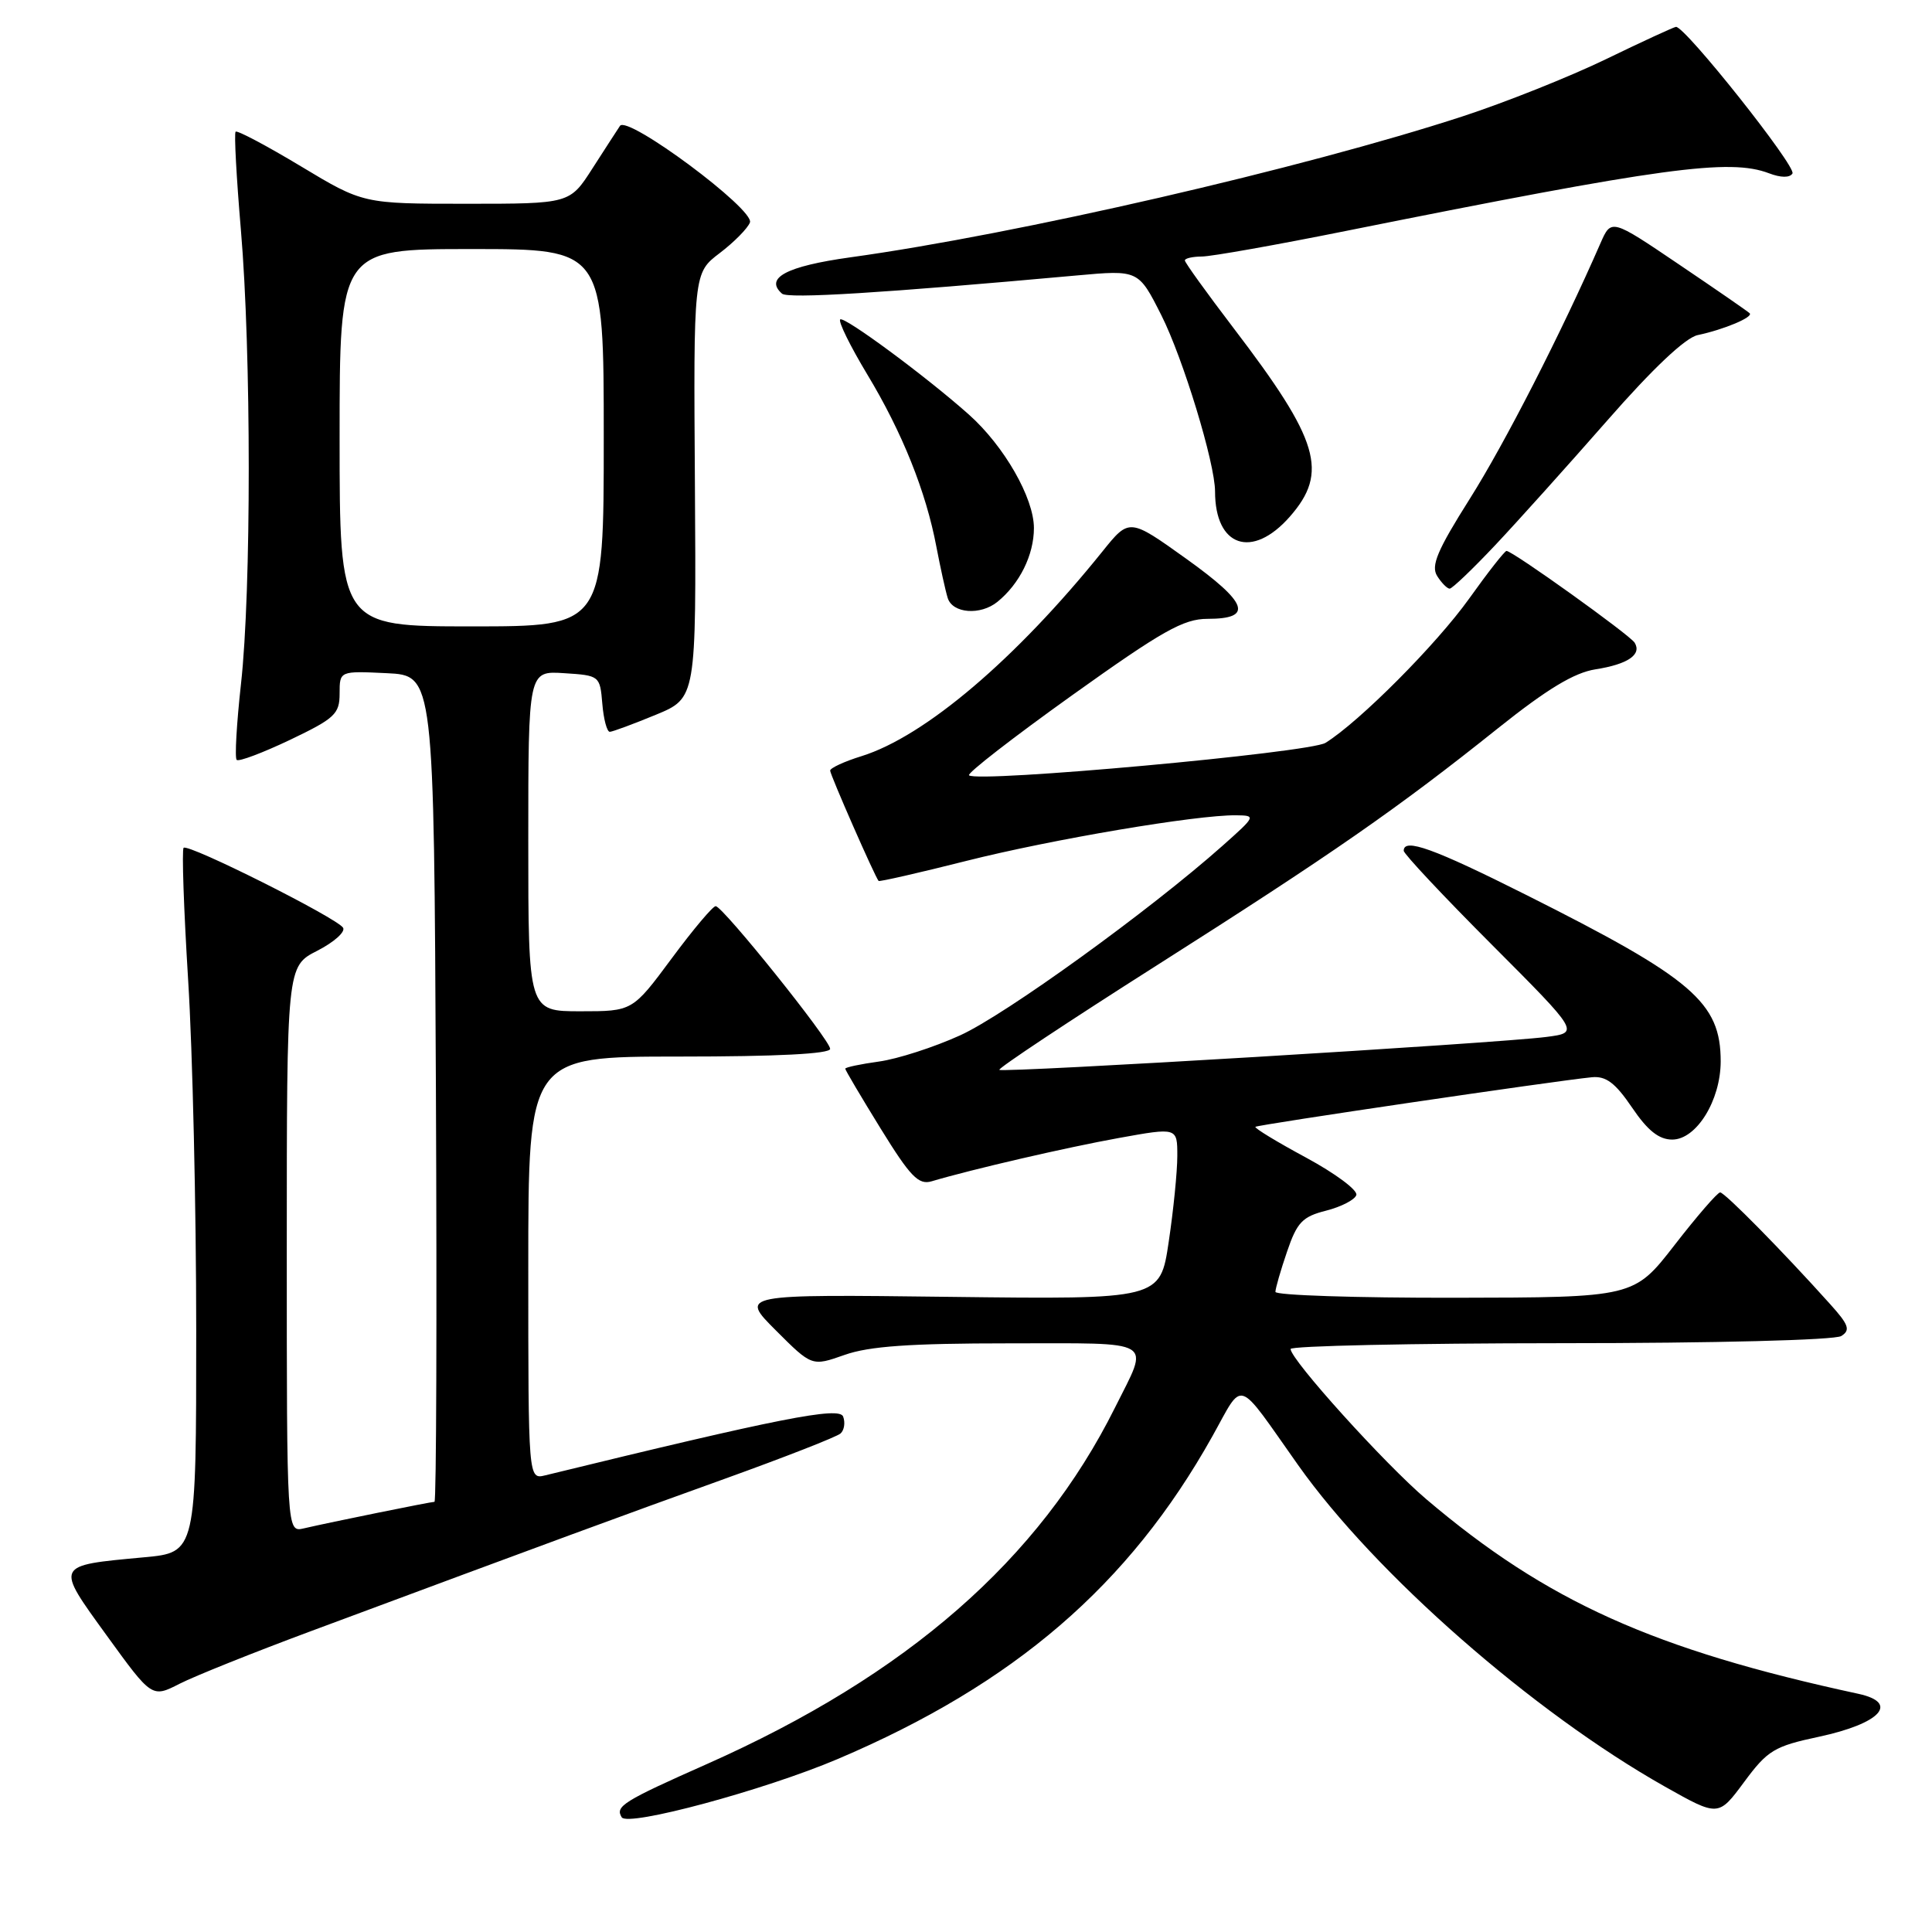 <?xml version="1.0" encoding="UTF-8" standalone="no"?>
<!DOCTYPE svg PUBLIC "-//W3C//DTD SVG 1.1//EN" "http://www.w3.org/Graphics/SVG/1.1/DTD/svg11.dtd" >
<svg xmlns="http://www.w3.org/2000/svg" xmlns:xlink="http://www.w3.org/1999/xlink" version="1.1" viewBox="0 0 256 256">
 <g >
 <path fill="currentColor"
d=" M 111.00 233.08 C 134.40 223.13 149.61 210.04 160.63 190.34 C 164.87 182.76 163.69 182.37 172.00 194.12 C 182.18 208.51 203.13 226.88 220.60 236.73 C 227.70 240.73 227.70 240.73 231.11 236.12 C 234.22 231.92 235.09 231.39 241.01 230.13 C 249.18 228.38 251.72 225.63 246.25 224.44 C 219.11 218.58 204.96 212.21 189.00 198.66 C 183.53 194.02 171.03 180.18 171.01 178.75 C 171.00 178.34 187.09 177.99 206.75 177.98 C 227.24 177.98 243.13 177.57 243.98 177.03 C 245.22 176.25 244.98 175.55 242.50 172.80 C 236.19 165.77 228.53 158.00 227.93 158.00 C 227.58 158.00 224.87 161.13 221.90 164.96 C 216.50 171.92 216.50 171.92 192.75 171.96 C 179.69 171.98 169.00 171.63 169.00 171.18 C 169.00 170.73 169.69 168.33 170.54 165.85 C 171.86 161.96 172.58 161.21 175.71 160.42 C 177.71 159.91 179.52 158.98 179.72 158.35 C 179.93 157.71 176.94 155.49 173.08 153.40 C 169.22 151.32 166.19 149.48 166.35 149.31 C 166.64 149.03 205.95 143.23 210.93 142.74 C 212.80 142.56 214.03 143.48 216.25 146.75 C 218.32 149.81 219.82 151.00 221.58 151.00 C 224.78 151.00 227.99 145.82 228.00 140.65 C 228.00 132.83 224.32 129.67 202.29 118.61 C 189.94 112.41 186.00 110.99 186.00 112.73 C 186.00 113.14 191.24 118.73 197.65 125.15 C 209.30 136.83 209.30 136.83 204.90 137.40 C 198.43 138.24 132.85 142.18 132.42 141.76 C 132.22 141.56 141.56 135.36 153.18 127.98 C 176.54 113.14 185.13 107.18 198.50 96.49 C 205.00 91.30 208.59 89.13 211.41 88.69 C 215.69 88.02 217.57 86.74 216.60 85.16 C 215.96 84.13 200.43 73.00 199.62 73.00 C 199.38 73.00 197.15 75.84 194.67 79.32 C 190.34 85.38 180.14 95.63 175.64 98.43 C 173.53 99.74 129.42 103.76 128.40 102.73 C 128.13 102.46 134.28 97.69 142.07 92.12 C 154.02 83.58 156.82 82.00 160.01 82.00 C 166.12 82.00 165.38 79.91 157.20 74.05 C 149.64 68.64 149.64 68.64 146.08 73.07 C 134.59 87.35 122.55 97.57 114.17 100.19 C 111.87 100.90 110.00 101.77 110.00 102.11 C 110.00 102.66 115.94 116.19 116.42 116.73 C 116.53 116.85 121.77 115.66 128.06 114.07 C 139.42 111.21 158.56 107.97 163.78 108.03 C 166.45 108.06 166.42 108.13 162.00 112.06 C 152.35 120.64 133.20 134.48 127.22 137.19 C 123.77 138.76 118.93 140.32 116.47 140.66 C 114.01 141.00 112.00 141.42 112.00 141.61 C 112.00 141.79 114.11 145.36 116.69 149.54 C 120.62 155.91 121.71 157.04 123.44 156.53 C 128.90 154.91 141.29 152.05 148.25 150.79 C 156.00 149.39 156.00 149.39 156.00 153.16 C 156.00 155.23 155.49 160.35 154.86 164.55 C 153.73 172.18 153.73 172.18 125.88 171.84 C 98.02 171.50 98.02 171.50 102.80 176.28 C 107.58 181.06 107.58 181.06 111.92 179.53 C 115.17 178.38 120.60 178.00 133.69 178.00 C 153.43 178.00 152.32 177.33 147.75 186.50 C 137.70 206.67 120.21 221.95 93.68 233.74 C 82.55 238.68 81.48 239.35 82.38 240.80 C 83.18 242.09 101.28 237.21 111.00 233.08 Z  M 41.00 216.21 C 73.42 204.15 82.34 200.87 96.00 195.96 C 103.97 193.09 110.90 190.38 111.38 189.94 C 111.87 189.50 112.02 188.49 111.72 187.70 C 111.20 186.35 103.25 187.92 72.25 195.49 C 70.00 196.04 70.00 196.04 70.00 168.02 C 70.00 140.00 70.00 140.00 90.00 140.00 C 102.99 140.00 110.00 139.64 110.00 138.98 C 110.00 137.82 95.86 120.19 94.84 120.07 C 94.48 120.03 91.85 123.15 89.00 127.00 C 83.81 134.00 83.81 134.00 76.91 134.00 C 70.00 134.00 70.00 134.00 70.00 111.45 C 70.00 88.89 70.00 88.89 74.75 89.20 C 79.45 89.50 79.50 89.54 79.81 93.25 C 79.98 95.31 80.43 96.99 80.81 96.97 C 81.19 96.95 83.92 95.94 86.88 94.72 C 92.26 92.50 92.26 92.50 92.08 64.34 C 91.89 36.18 91.89 36.18 95.36 33.54 C 97.27 32.09 99.07 30.26 99.37 29.48 C 100.03 27.77 83.13 15.21 82.15 16.68 C 81.79 17.22 80.15 19.75 78.50 22.32 C 75.50 27.00 75.50 27.00 61.81 27.00 C 48.12 27.00 48.12 27.00 39.86 22.03 C 35.32 19.30 31.43 17.24 31.22 17.45 C 31.01 17.66 31.33 23.52 31.92 30.47 C 33.30 46.64 33.31 78.30 31.93 90.64 C 31.35 95.90 31.09 100.42 31.36 100.69 C 31.62 100.96 34.80 99.76 38.42 98.04 C 44.36 95.20 45.00 94.61 45.00 91.90 C 45.00 88.90 45.00 88.90 51.25 89.20 C 57.50 89.50 57.50 89.50 57.76 144.25 C 57.90 174.36 57.82 199.00 57.57 199.00 C 57.08 199.00 43.72 201.71 40.25 202.52 C 38.00 203.04 38.00 203.04 38.00 165.54 C 38.00 128.04 38.00 128.04 42.04 125.98 C 44.25 124.85 45.79 123.48 45.46 122.93 C 44.65 121.63 24.93 111.74 24.33 112.34 C 24.08 112.59 24.35 120.48 24.93 129.86 C 25.52 139.24 26.00 160.15 26.00 176.32 C 26.00 205.71 26.00 205.71 19.09 206.35 C 7.19 207.46 7.29 207.25 14.16 216.74 C 20.13 224.98 20.13 224.98 23.81 223.10 C 25.84 222.07 33.58 218.97 41.00 216.21 Z  M 132.16 79.75 C 135.10 77.37 137.00 73.54 137.00 69.97 C 137.00 65.98 133.05 59.09 128.38 54.93 C 122.76 49.92 111.83 41.84 111.33 42.33 C 111.06 42.61 112.67 45.88 114.91 49.60 C 119.55 57.29 122.70 65.14 124.08 72.47 C 124.61 75.23 125.28 78.29 125.58 79.25 C 126.23 81.29 129.91 81.57 132.16 79.75 Z  M 198.11 72.25 C 201.09 69.09 207.77 61.65 212.97 55.72 C 219.00 48.83 223.33 44.74 224.96 44.40 C 228.43 43.67 232.35 42.02 231.84 41.51 C 231.61 41.27 227.39 38.36 222.46 35.03 C 213.50 28.97 213.50 28.97 212.07 32.23 C 206.90 44.07 199.40 58.74 194.77 66.07 C 190.45 72.91 189.58 74.97 190.43 76.32 C 191.01 77.24 191.76 78.00 192.09 78.00 C 192.42 78.00 195.13 75.41 198.11 72.25 Z  M 170.90 68.47 C 176.07 62.58 174.82 58.37 163.48 43.51 C 159.92 38.84 157.00 34.79 157.00 34.51 C 157.00 34.23 158.01 34.00 159.25 33.99 C 160.49 33.99 169.15 32.45 178.50 30.57 C 220.33 22.18 229.17 20.97 234.40 22.96 C 235.97 23.56 237.15 23.57 237.51 22.99 C 238.06 22.09 223.25 3.44 222.07 3.56 C 221.76 3.60 217.58 5.52 212.80 7.84 C 208.01 10.16 199.46 13.57 193.80 15.42 C 172.71 22.30 134.79 31.04 112.66 34.10 C 104.20 35.28 101.27 36.84 103.62 38.91 C 104.40 39.61 116.97 38.83 142.67 36.50 C 150.85 35.76 150.85 35.76 153.88 41.76 C 156.76 47.47 161.00 61.38 161.00 65.12 C 161.00 72.47 165.92 74.13 170.90 68.47 Z  M 45.00 58.00 C 45.00 33.00 45.00 33.00 62.50 33.00 C 80.00 33.00 80.00 33.00 80.00 58.00 C 80.00 83.00 80.00 83.00 62.50 83.00 C 45.00 83.00 45.00 83.00 45.00 58.00 Z "/>
</g>
</svg>